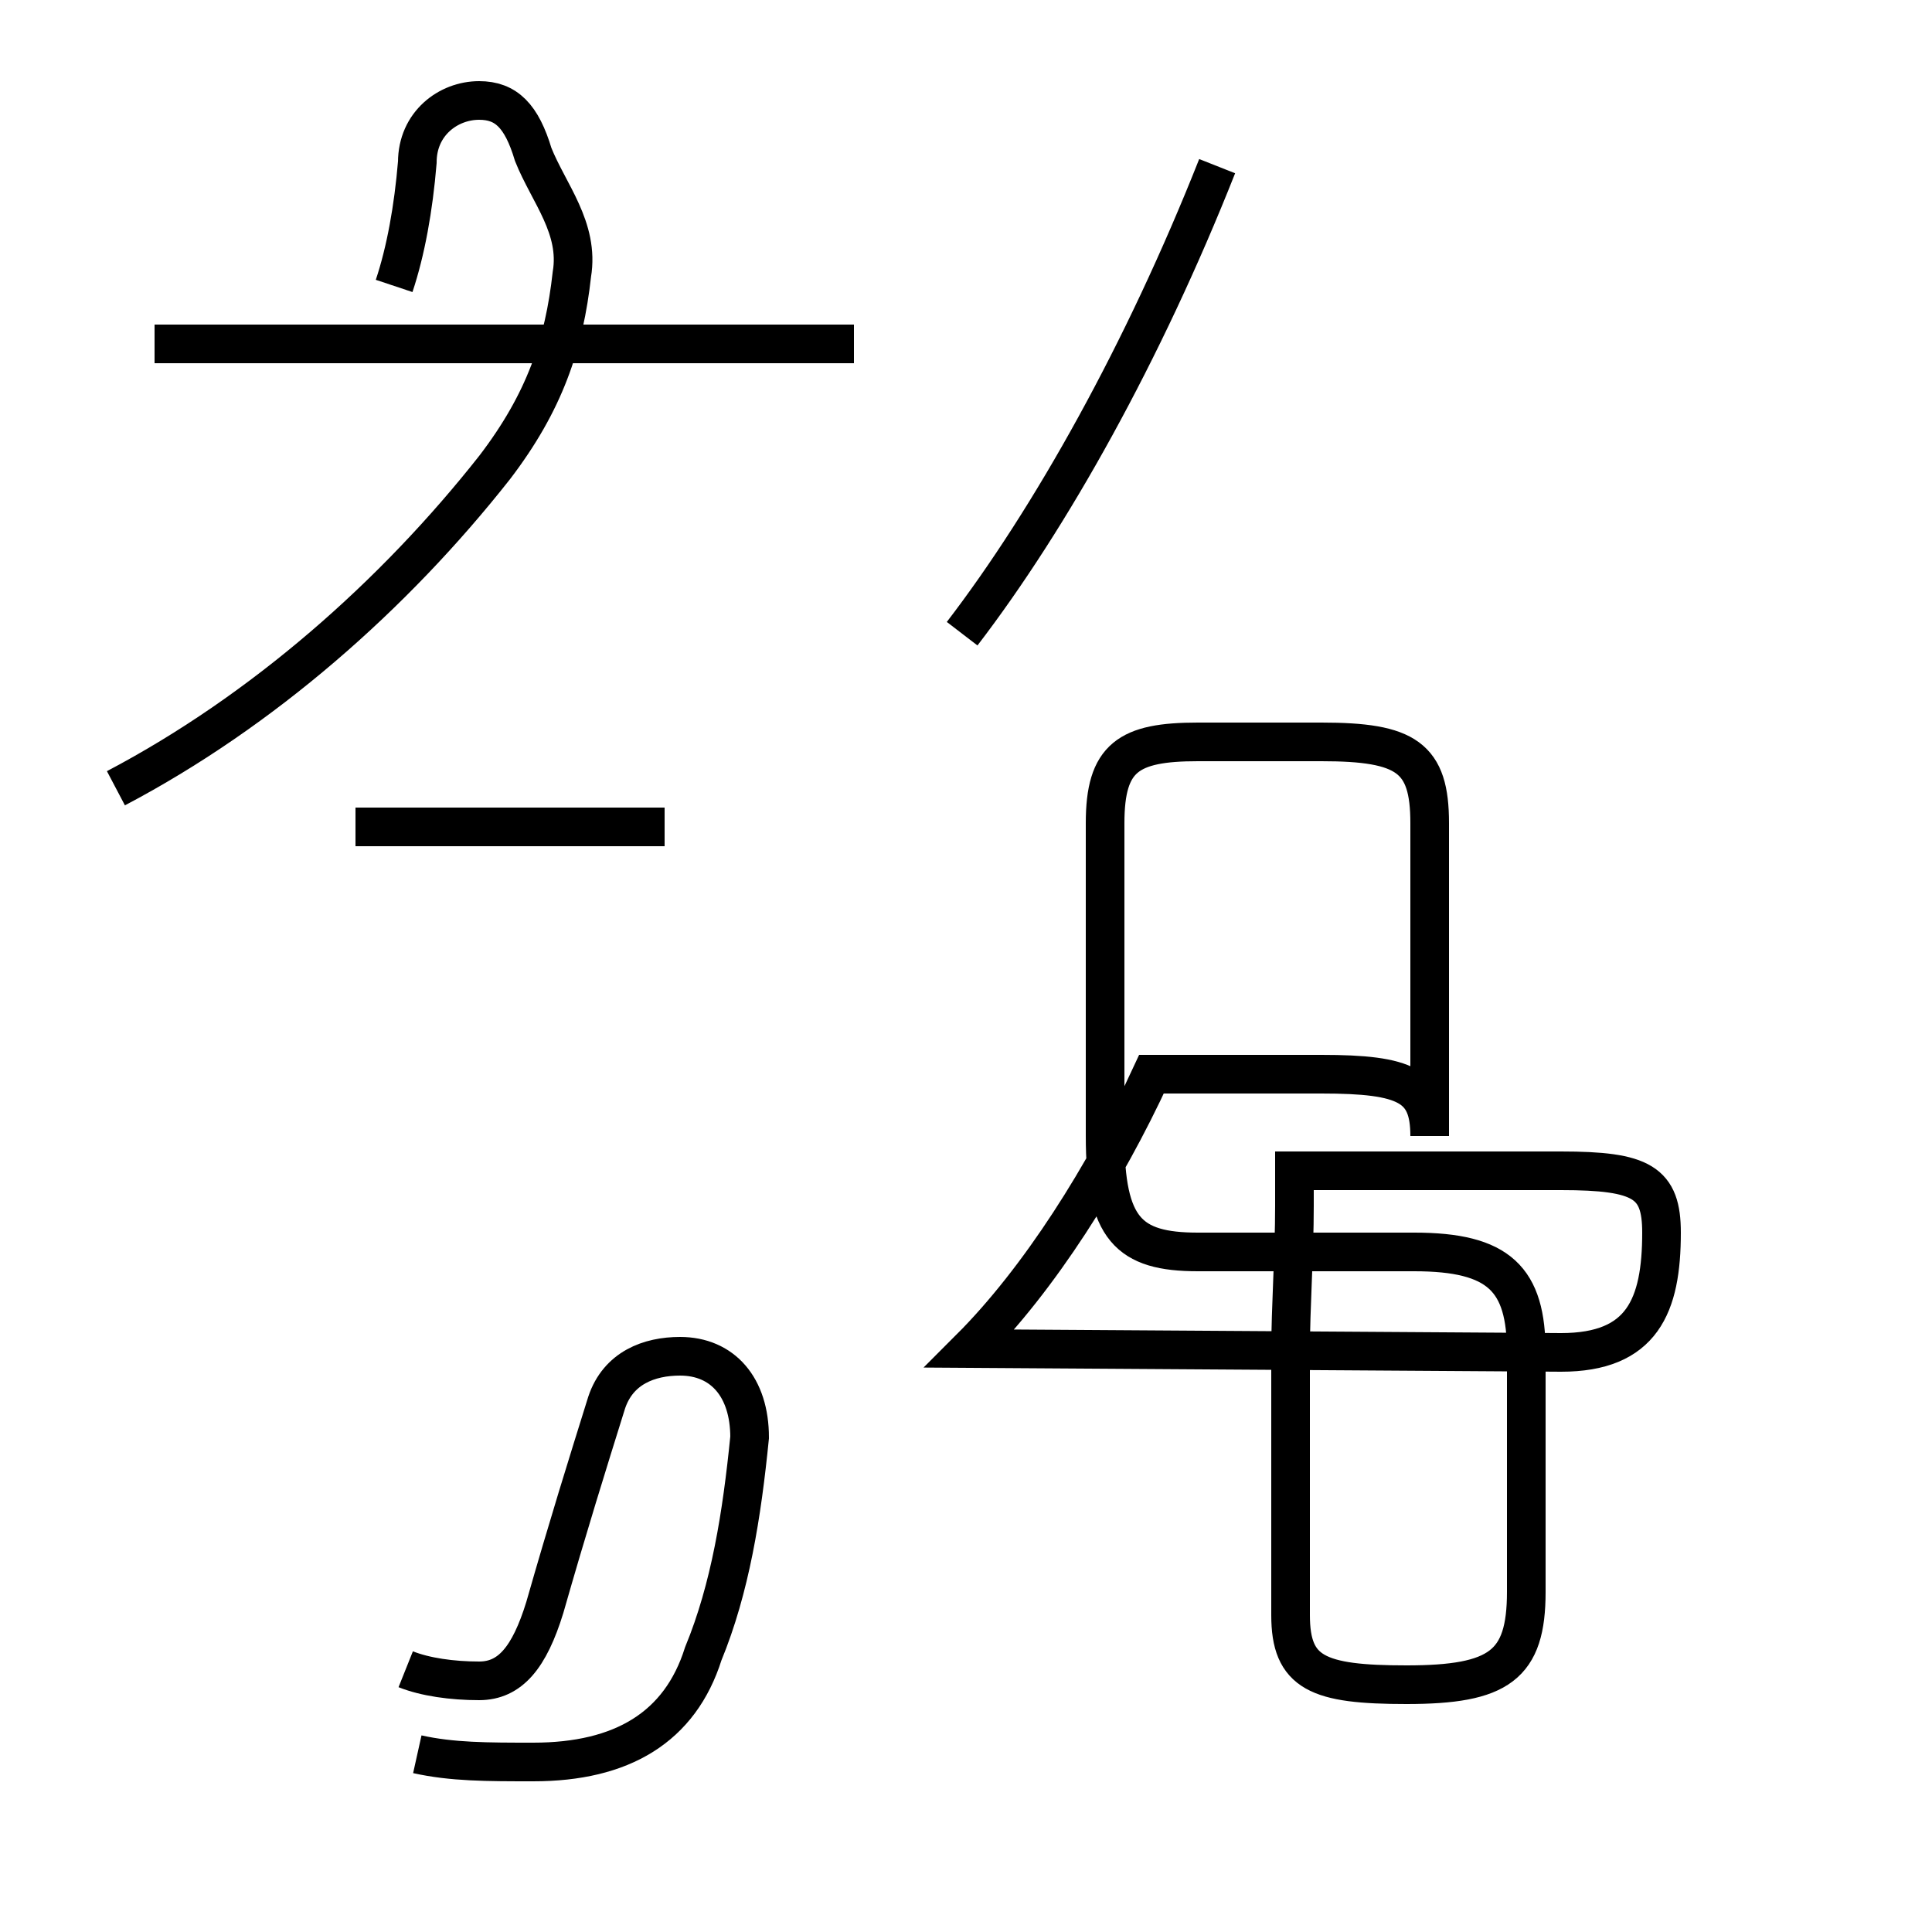 <?xml version='1.0' encoding='utf8'?>
<svg viewBox="0.0 -44.0 50.0 50.0" version="1.1" xmlns="http://www.w3.org/2000/svg">
<rect x="0.0" y="-44.0" width="50.0" height="50.0" fill="#808080" stroke="none"/>
<rect x="-1000" y="-1000" width="2000" height="2000" stroke="white" fill="white"/>
<g style="fill:none; stroke:#000000;  stroke-width:1">
<path d="M 22.1 35.1 L 4.0 35.1 M 3.0 23.6 C 6.8 25.6 10.2 28.6 12.8 31.9 C 14.1 33.6 14.6 35.1 14.8 36.9 C 15.0 38.1 14.2 39.0 13.8 40.0 C 13.5 41.0 13.1 41.4 12.4 41.4 C 11.6 41.4 10.8 40.8 10.8 39.8 C 10.7 38.6 10.5 37.5 10.2 36.6 M 17.2 22.6 L 9.2 22.6 M 10.8 -1.4 C 11.7 -1.6 12.6 -1.6 13.8 -1.6 C 16.1 -1.6 17.6 -0.7 18.2 1.2 C 18.9 2.9 19.2 4.8 19.4 6.8 C 19.4 8.1 18.7 8.9 17.6 8.9 C 16.8 8.9 16.0 8.6 15.7 7.7 C 15.2 6.1 14.7 4.5 14.1 2.4 C 13.7 1.1 13.2 0.5 12.4 0.5 C 11.7 0.5 11.0 0.6 10.5 0.8 M 24.9 27.6 C 27.2 30.6 29.6 34.9 31.5 39.7 M 25.1 9.1 C 26.9 10.9 28.6 13.6 29.8 16.2 L 34.2 16.2 C 36.4 16.2 37.0 15.9 37.0 14.6 L 37.0 22.7 C 37.0 24.4 36.4 24.8 34.2 24.8 L 31.0 24.8 C 29.2 24.8 28.6 24.4 28.6 22.7 L 28.6 14.6 C 28.6 12.2 29.2 11.6 31.0 11.6 L 36.6 11.6 C 38.8 11.6 39.5 10.9 39.5 9.0 L 39.5 2.8 C 39.5 0.9 38.8 0.4 36.4 0.4 C 34.1 0.4 33.4 0.7 33.4 2.2 L 33.4 9.0 C 33.4 10.2 33.5 11.5 33.5 12.8 L 33.5 13.7 L 40.4 13.7 C 42.5 13.7 43.0 13.4 43.0 12.1 C 43.0 10.2 42.5 9.0 40.4 9.0 Z" transform="scale(1, -1)" />
</g>
</svg>